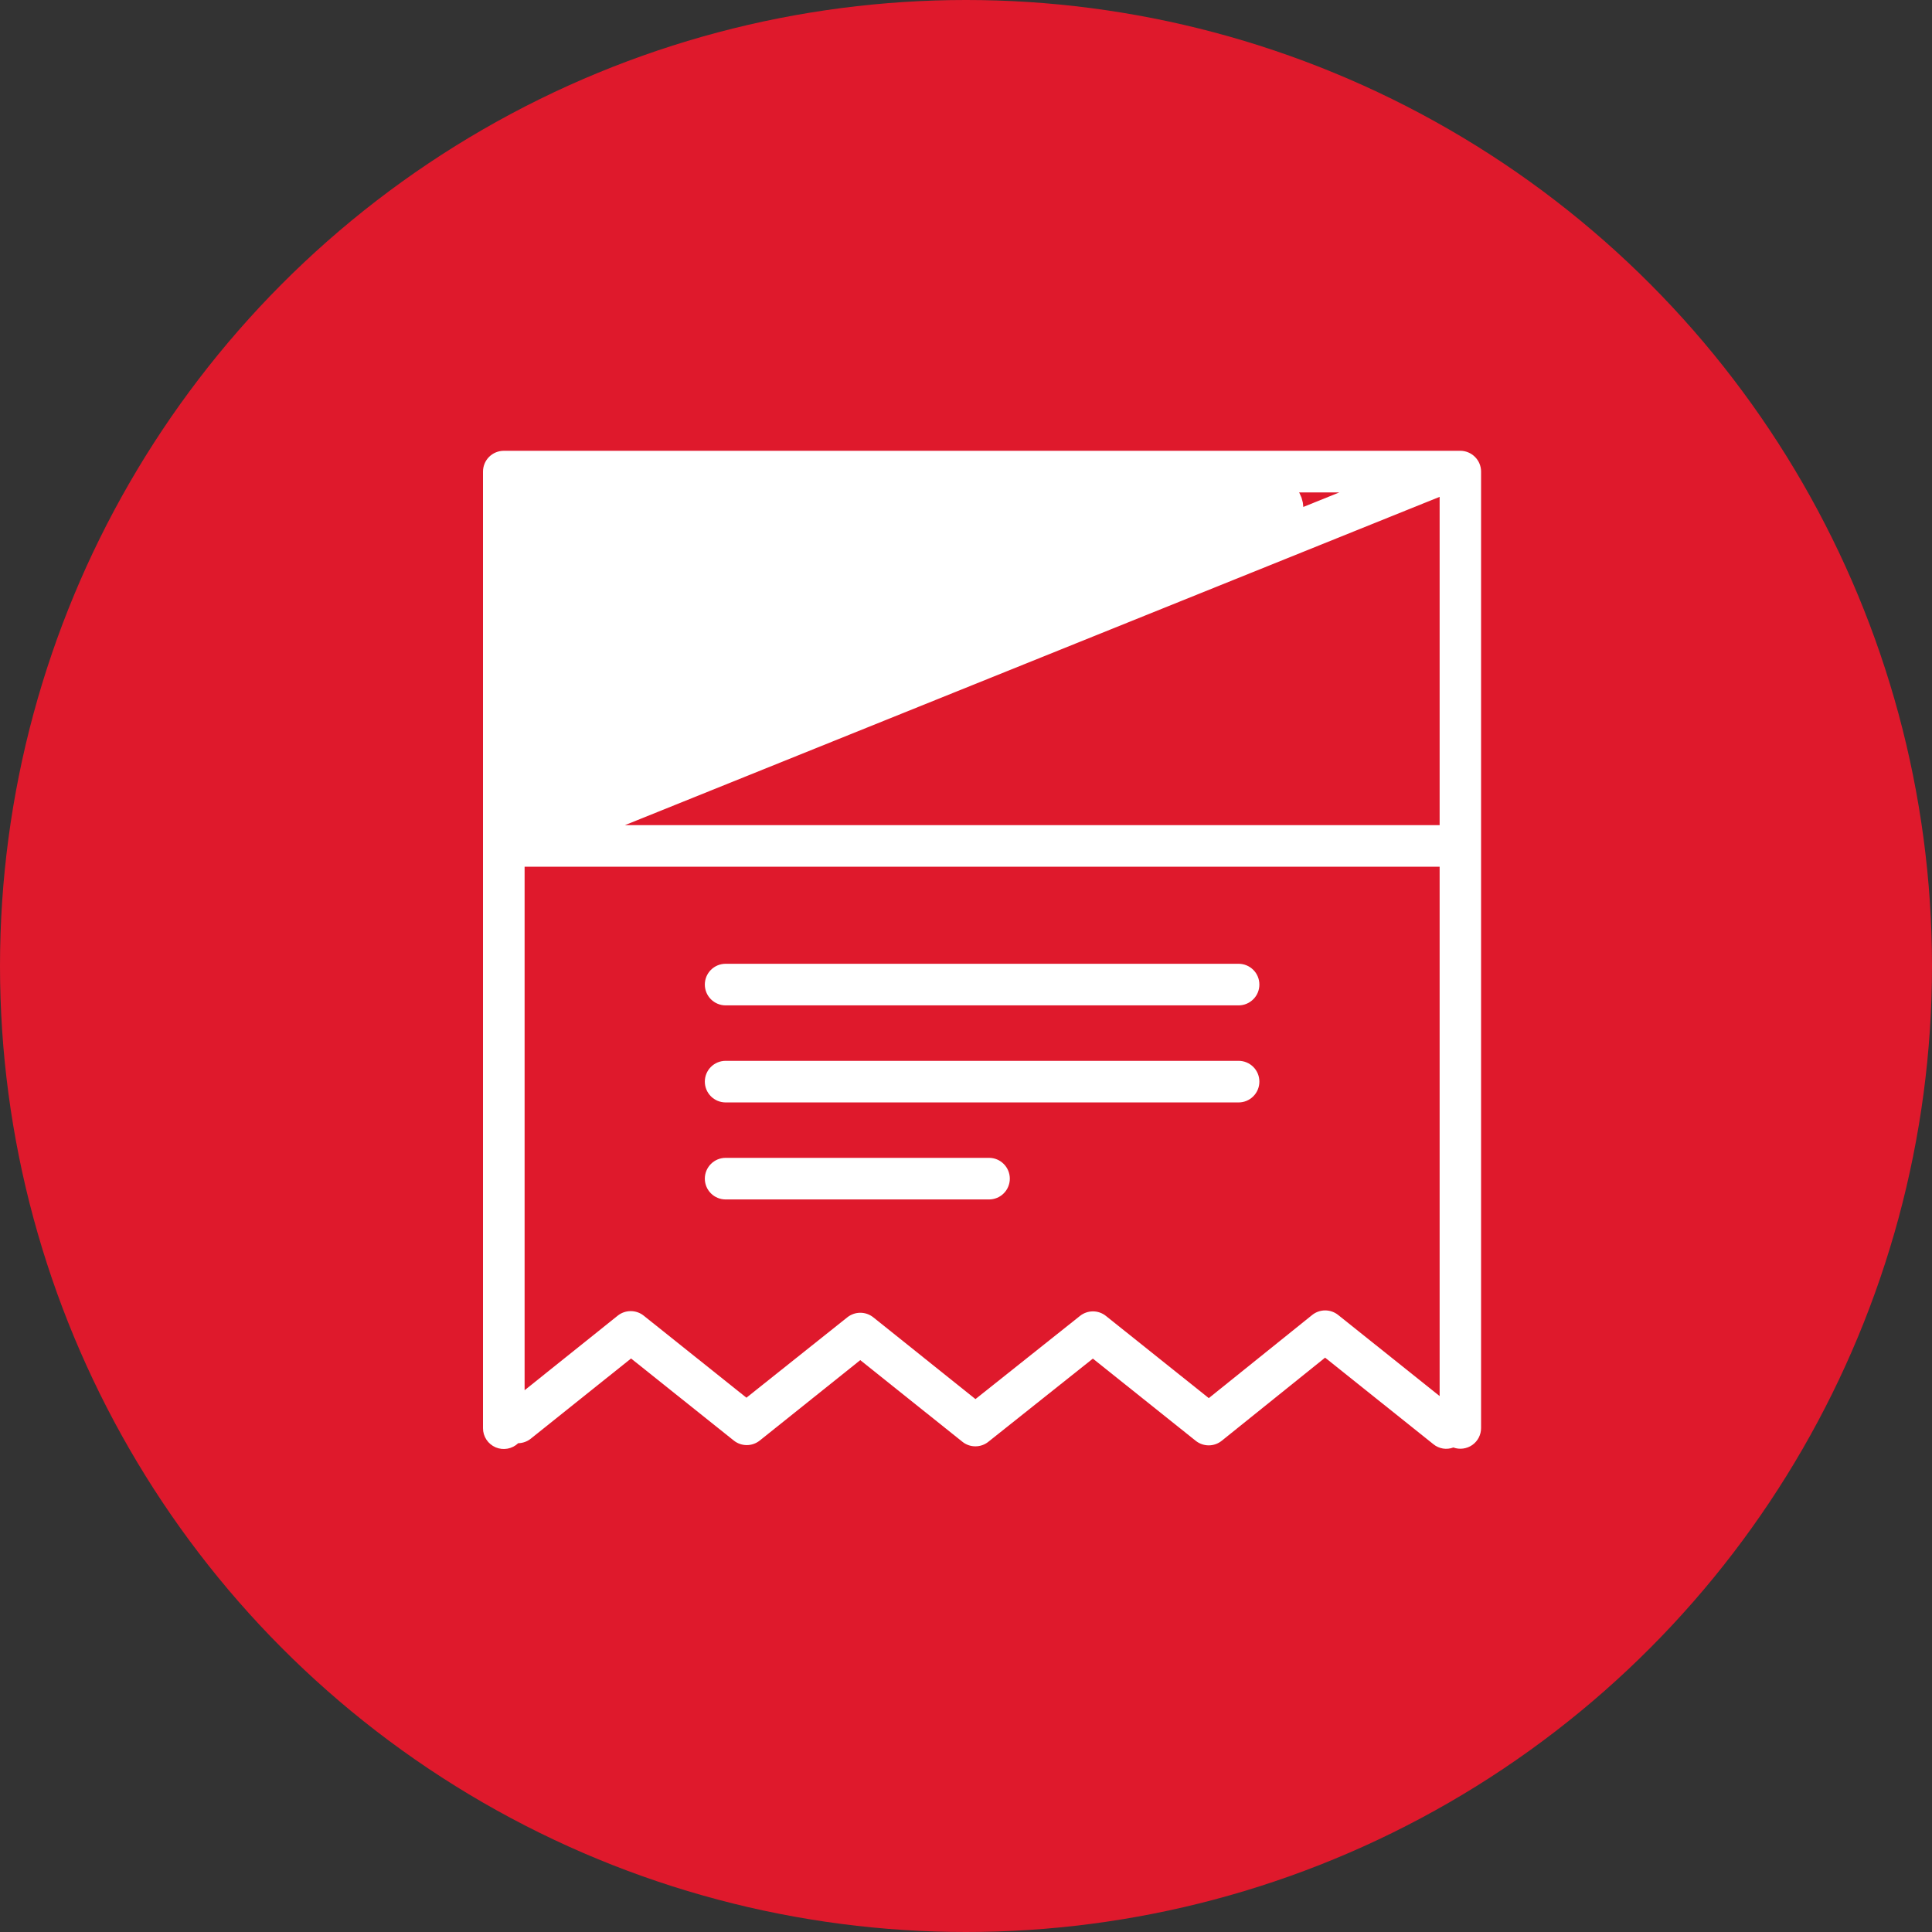 <?xml version="1.0" encoding="UTF-8"?> <svg xmlns="http://www.w3.org/2000/svg" width="60" height="60" viewBox="0 0 60 60" fill="none"><rect x="0" y="0" width="60" height="60" fill="#333333" stroke="none"/> <circle cx="30" cy="30" r="30" fill="#DF192C"></circle> <path d="M45.355 14H15.646C15.475 14 15.31 14.068 15.189 14.189C15.068 14.31 15 14.475 15 14.646V44.355C15 44.481 15.037 44.605 15.107 44.711C15.177 44.816 15.277 44.899 15.393 44.949C15.51 44.998 15.638 45.012 15.763 44.989C15.887 44.966 16.002 44.907 16.094 44.82C16.234 44.817 16.371 44.769 16.481 44.682L19.598 42.189L22.789 44.738C22.903 44.829 23.045 44.879 23.191 44.879C23.338 44.879 23.48 44.829 23.594 44.738L26.716 42.24L29.889 44.776C30.003 44.868 30.145 44.917 30.291 44.917C30.438 44.917 30.58 44.868 30.694 44.776L33.94 42.193L37.135 44.746C37.249 44.837 37.392 44.887 37.538 44.887C37.684 44.887 37.826 44.837 37.94 44.746L41.152 42.163L44.519 44.854C44.604 44.923 44.706 44.968 44.814 44.986C44.922 45.003 45.033 44.992 45.135 44.953C45.232 44.989 45.337 45 45.439 44.986C45.542 44.972 45.64 44.934 45.724 44.875C45.809 44.815 45.878 44.736 45.925 44.644C45.972 44.552 45.997 44.45 45.996 44.346V14.637C45.994 14.468 45.925 14.307 45.805 14.188C45.685 14.069 45.524 14.001 45.355 14ZM44.709 25.625H19.409L44.709 15.43V25.625ZM41.596 15.292L16.292 25.487V15.292H41.596ZM41.557 40.837C41.443 40.746 41.301 40.696 41.154 40.696C41.008 40.696 40.866 40.746 40.752 40.837L37.54 43.42L34.345 40.867C34.231 40.776 34.089 40.726 33.943 40.726C33.796 40.726 33.654 40.776 33.54 40.867L30.294 43.45L27.12 40.91C27.006 40.819 26.864 40.769 26.718 40.769C26.572 40.769 26.43 40.819 26.315 40.91L23.181 43.407L19.99 40.858C19.876 40.767 19.734 40.718 19.588 40.718C19.441 40.718 19.299 40.767 19.185 40.858L16.292 43.175V26.917H44.709V43.356L41.557 40.837Z" fill="white"></path> <path d="M38.466 29.931H22.535C22.364 29.931 22.199 29.999 22.078 30.12C21.957 30.241 21.889 30.405 21.889 30.577C21.889 30.748 21.957 30.912 22.078 31.033C22.199 31.154 22.364 31.223 22.535 31.223H38.466C38.637 31.223 38.801 31.154 38.922 31.033C39.044 30.912 39.111 30.748 39.111 30.577C39.111 30.405 39.044 30.241 38.922 30.12C38.801 29.999 38.637 29.931 38.466 29.931Z" fill="white"></path> <path d="M38.466 32.945H22.535C22.364 32.945 22.199 33.013 22.078 33.134C21.957 33.255 21.889 33.419 21.889 33.591C21.889 33.762 21.957 33.926 22.078 34.047C22.199 34.169 22.364 34.237 22.535 34.237H38.466C38.637 34.237 38.801 34.169 38.922 34.047C39.044 33.926 39.111 33.762 39.111 33.591C39.111 33.419 39.044 33.255 38.922 33.134C38.801 33.013 38.637 32.945 38.466 32.945Z" fill="white"></path> <path d="M30.716 35.958H22.535C22.364 35.958 22.199 36.026 22.078 36.148C21.957 36.269 21.889 36.433 21.889 36.604C21.889 36.775 21.957 36.94 22.078 37.061C22.199 37.182 22.364 37.25 22.535 37.25H30.716C30.887 37.25 31.051 37.182 31.172 37.061C31.293 36.94 31.361 36.775 31.361 36.604C31.361 36.433 31.293 36.269 31.172 36.148C31.051 36.026 30.887 35.958 30.716 35.958Z" fill="white"></path> <path d="M16.292 24.677V15.792C16.292 15.515 16.515 15.292 16.792 15.292H39.478C40.03 15.292 40.175 16.056 39.66 16.257L16.974 25.143C16.646 25.271 16.292 25.029 16.292 24.677Z" fill="white" stroke="white"></path> </svg> 